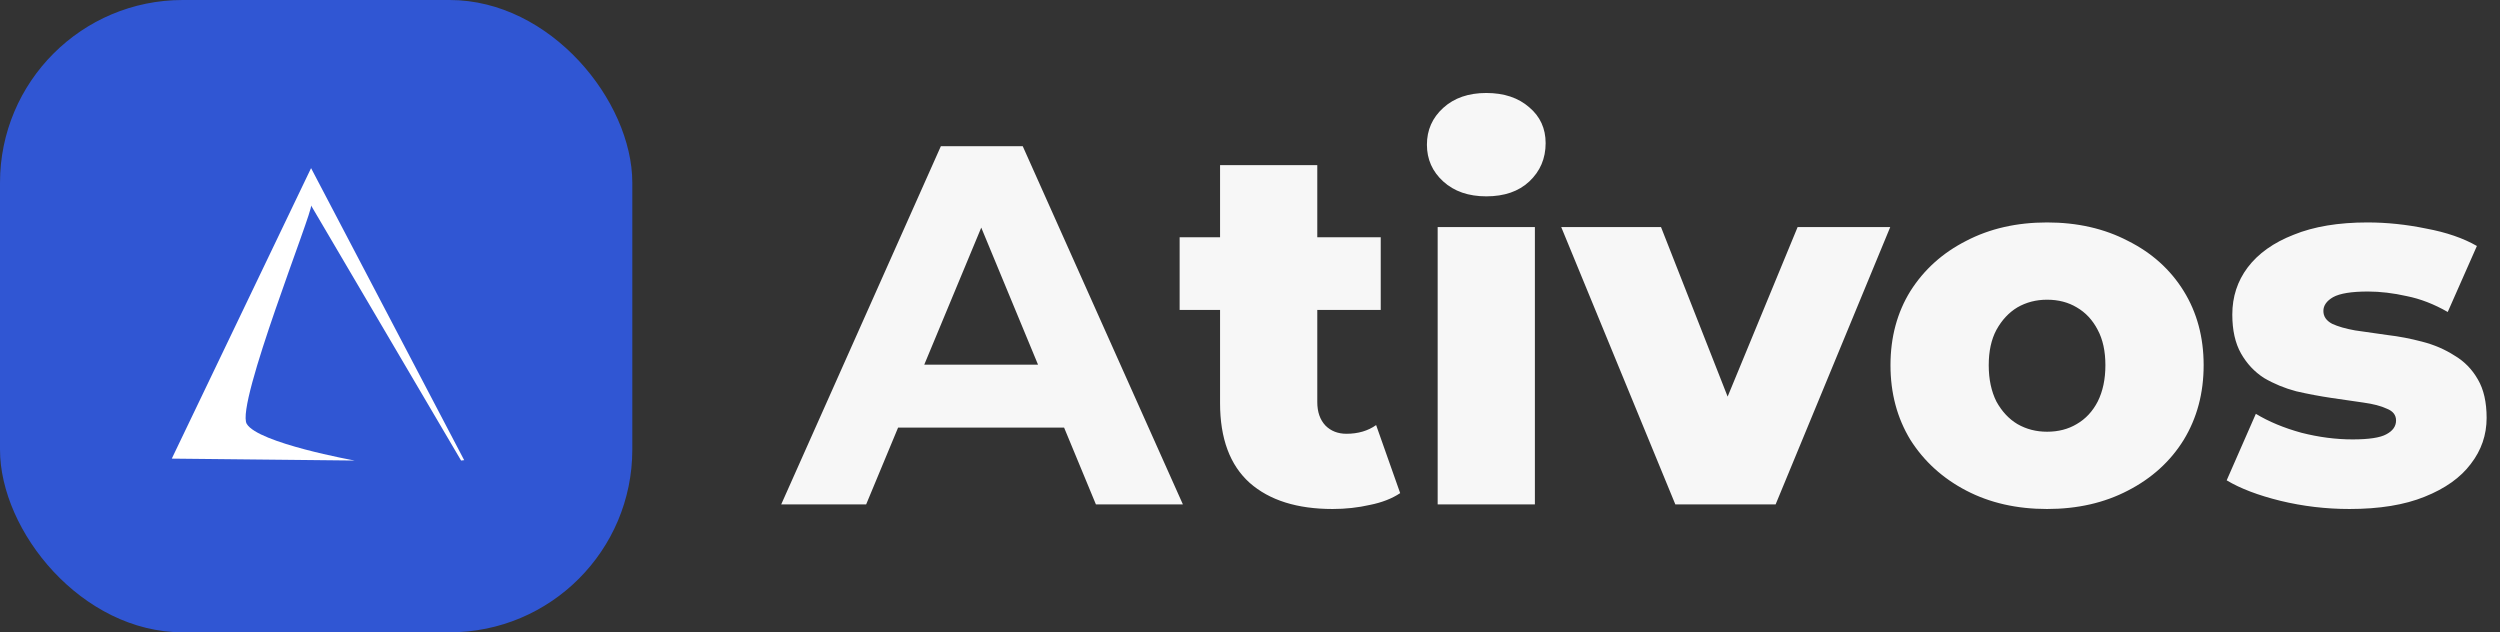 <svg width="684" height="173" viewBox="0 0 684 173" fill="none" xmlns="http://www.w3.org/2000/svg">
<rect x="0" y="0" width="684" height="173" fill="#333333" stroke="none"/>
<path d="M213.74 138L257.42 40H279.82L323.64 138H299.84L264 51.48H272.96L236.98 138H213.74ZM235.58 117L241.6 99.78H292L298.16 117H235.58ZM364.608 139.26C354.901 139.26 347.341 136.88 341.928 132.12C336.514 127.267 333.808 119.987 333.808 110.28V45.18H360.408V110C360.408 112.707 361.154 114.853 362.648 116.44C364.141 117.933 366.054 118.68 368.388 118.68C371.561 118.68 374.268 117.887 376.508 116.3L383.088 134.92C380.848 136.413 378.094 137.487 374.828 138.14C371.561 138.887 368.154 139.26 364.608 139.26ZM322.748 84.8V64.92H377.768V84.8H322.748ZM393.345 138V62.12H419.945V138H393.345ZM406.645 53.72C401.791 53.72 397.871 52.367 394.885 49.66C391.898 46.953 390.405 43.593 390.405 39.58C390.405 35.567 391.898 32.207 394.885 29.5C397.871 26.793 401.791 25.44 406.645 25.44C411.498 25.44 415.418 26.747 418.405 29.36C421.391 31.88 422.885 35.147 422.885 39.16C422.885 43.36 421.391 46.86 418.405 49.66C415.511 52.367 411.591 53.72 406.645 53.72ZM458.371 138L427.151 62.12H454.451L479.371 125.54H465.651L491.831 62.12H517.171L485.811 138H458.371ZM560.077 139.26C551.77 139.26 544.397 137.58 537.957 134.22C531.517 130.86 526.43 126.24 522.697 120.36C519.057 114.387 517.237 107.573 517.237 99.92C517.237 92.267 519.057 85.5 522.697 79.62C526.43 73.74 531.517 69.167 537.957 65.9C544.397 62.54 551.77 60.86 560.077 60.86C568.384 60.86 575.757 62.54 582.197 65.9C588.73 69.167 593.817 73.74 597.457 79.62C601.097 85.5 602.917 92.267 602.917 99.92C602.917 107.573 601.097 114.387 597.457 120.36C593.817 126.24 588.73 130.86 582.197 134.22C575.757 137.58 568.384 139.26 560.077 139.26ZM560.077 118.12C563.157 118.12 565.864 117.42 568.197 116.02C570.624 114.62 572.537 112.567 573.937 109.86C575.337 107.06 576.037 103.747 576.037 99.92C576.037 96.093 575.337 92.873 573.937 90.26C572.537 87.553 570.624 85.5 568.197 84.1C565.864 82.7 563.157 82 560.077 82C557.09 82 554.384 82.7 551.957 84.1C549.624 85.5 547.71 87.553 546.217 90.26C544.817 92.873 544.117 96.093 544.117 99.92C544.117 103.747 544.817 107.06 546.217 109.86C547.71 112.567 549.624 114.62 551.957 116.02C554.384 117.42 557.09 118.12 560.077 118.12ZM642.819 139.26C636.379 139.26 630.079 138.513 623.919 137.02C617.853 135.527 612.953 133.66 609.219 131.42L617.199 113.22C620.746 115.367 624.899 117.093 629.659 118.4C634.419 119.613 639.086 120.22 643.659 120.22C648.139 120.22 651.219 119.753 652.899 118.82C654.673 117.887 655.559 116.627 655.559 115.04C655.559 113.547 654.719 112.473 653.039 111.82C651.453 111.073 649.306 110.513 646.599 110.14C643.986 109.767 641.093 109.347 637.919 108.88C634.746 108.413 631.526 107.807 628.259 107.06C625.086 106.22 622.146 105.007 619.439 103.42C616.826 101.74 614.726 99.5 613.139 96.7C611.553 93.9 610.759 90.353 610.759 86.06C610.759 81.207 612.159 76.913 614.959 73.18C617.853 69.353 622.053 66.367 627.559 64.22C633.066 61.98 639.786 60.86 647.719 60.86C653.039 60.86 658.406 61.42 663.819 62.54C669.326 63.567 673.946 65.153 677.679 67.3L669.699 85.36C665.966 83.213 662.233 81.767 658.499 81.02C654.766 80.18 651.219 79.76 647.859 79.76C643.379 79.76 640.206 80.273 638.339 81.3C636.566 82.327 635.679 83.587 635.679 85.08C635.679 86.573 636.473 87.74 638.059 88.58C639.646 89.327 641.746 89.933 644.359 90.4C647.066 90.773 650.006 91.193 653.179 91.66C656.353 92.033 659.526 92.64 662.699 93.48C665.966 94.32 668.906 95.58 671.519 97.26C674.226 98.847 676.373 101.04 677.959 103.84C679.546 106.547 680.339 110.047 680.339 114.34C680.339 119.007 678.893 123.207 675.999 126.94C673.199 130.673 668.999 133.66 663.399 135.9C657.893 138.14 651.033 139.26 642.819 139.26Z" fill="#F7F7F7"/>
<rect width="173" height="173" rx="50" fill="#3056D3"/>
<path d="M85.109 46L127 125.901L126.152 126L85.109 56.219C85.76 57.5 64.395 110.698 67.51 115.972C70.625 121.245 97.018 126 97.018 126L47 125.478L85.109 46Z" fill="white"/>
</svg>
